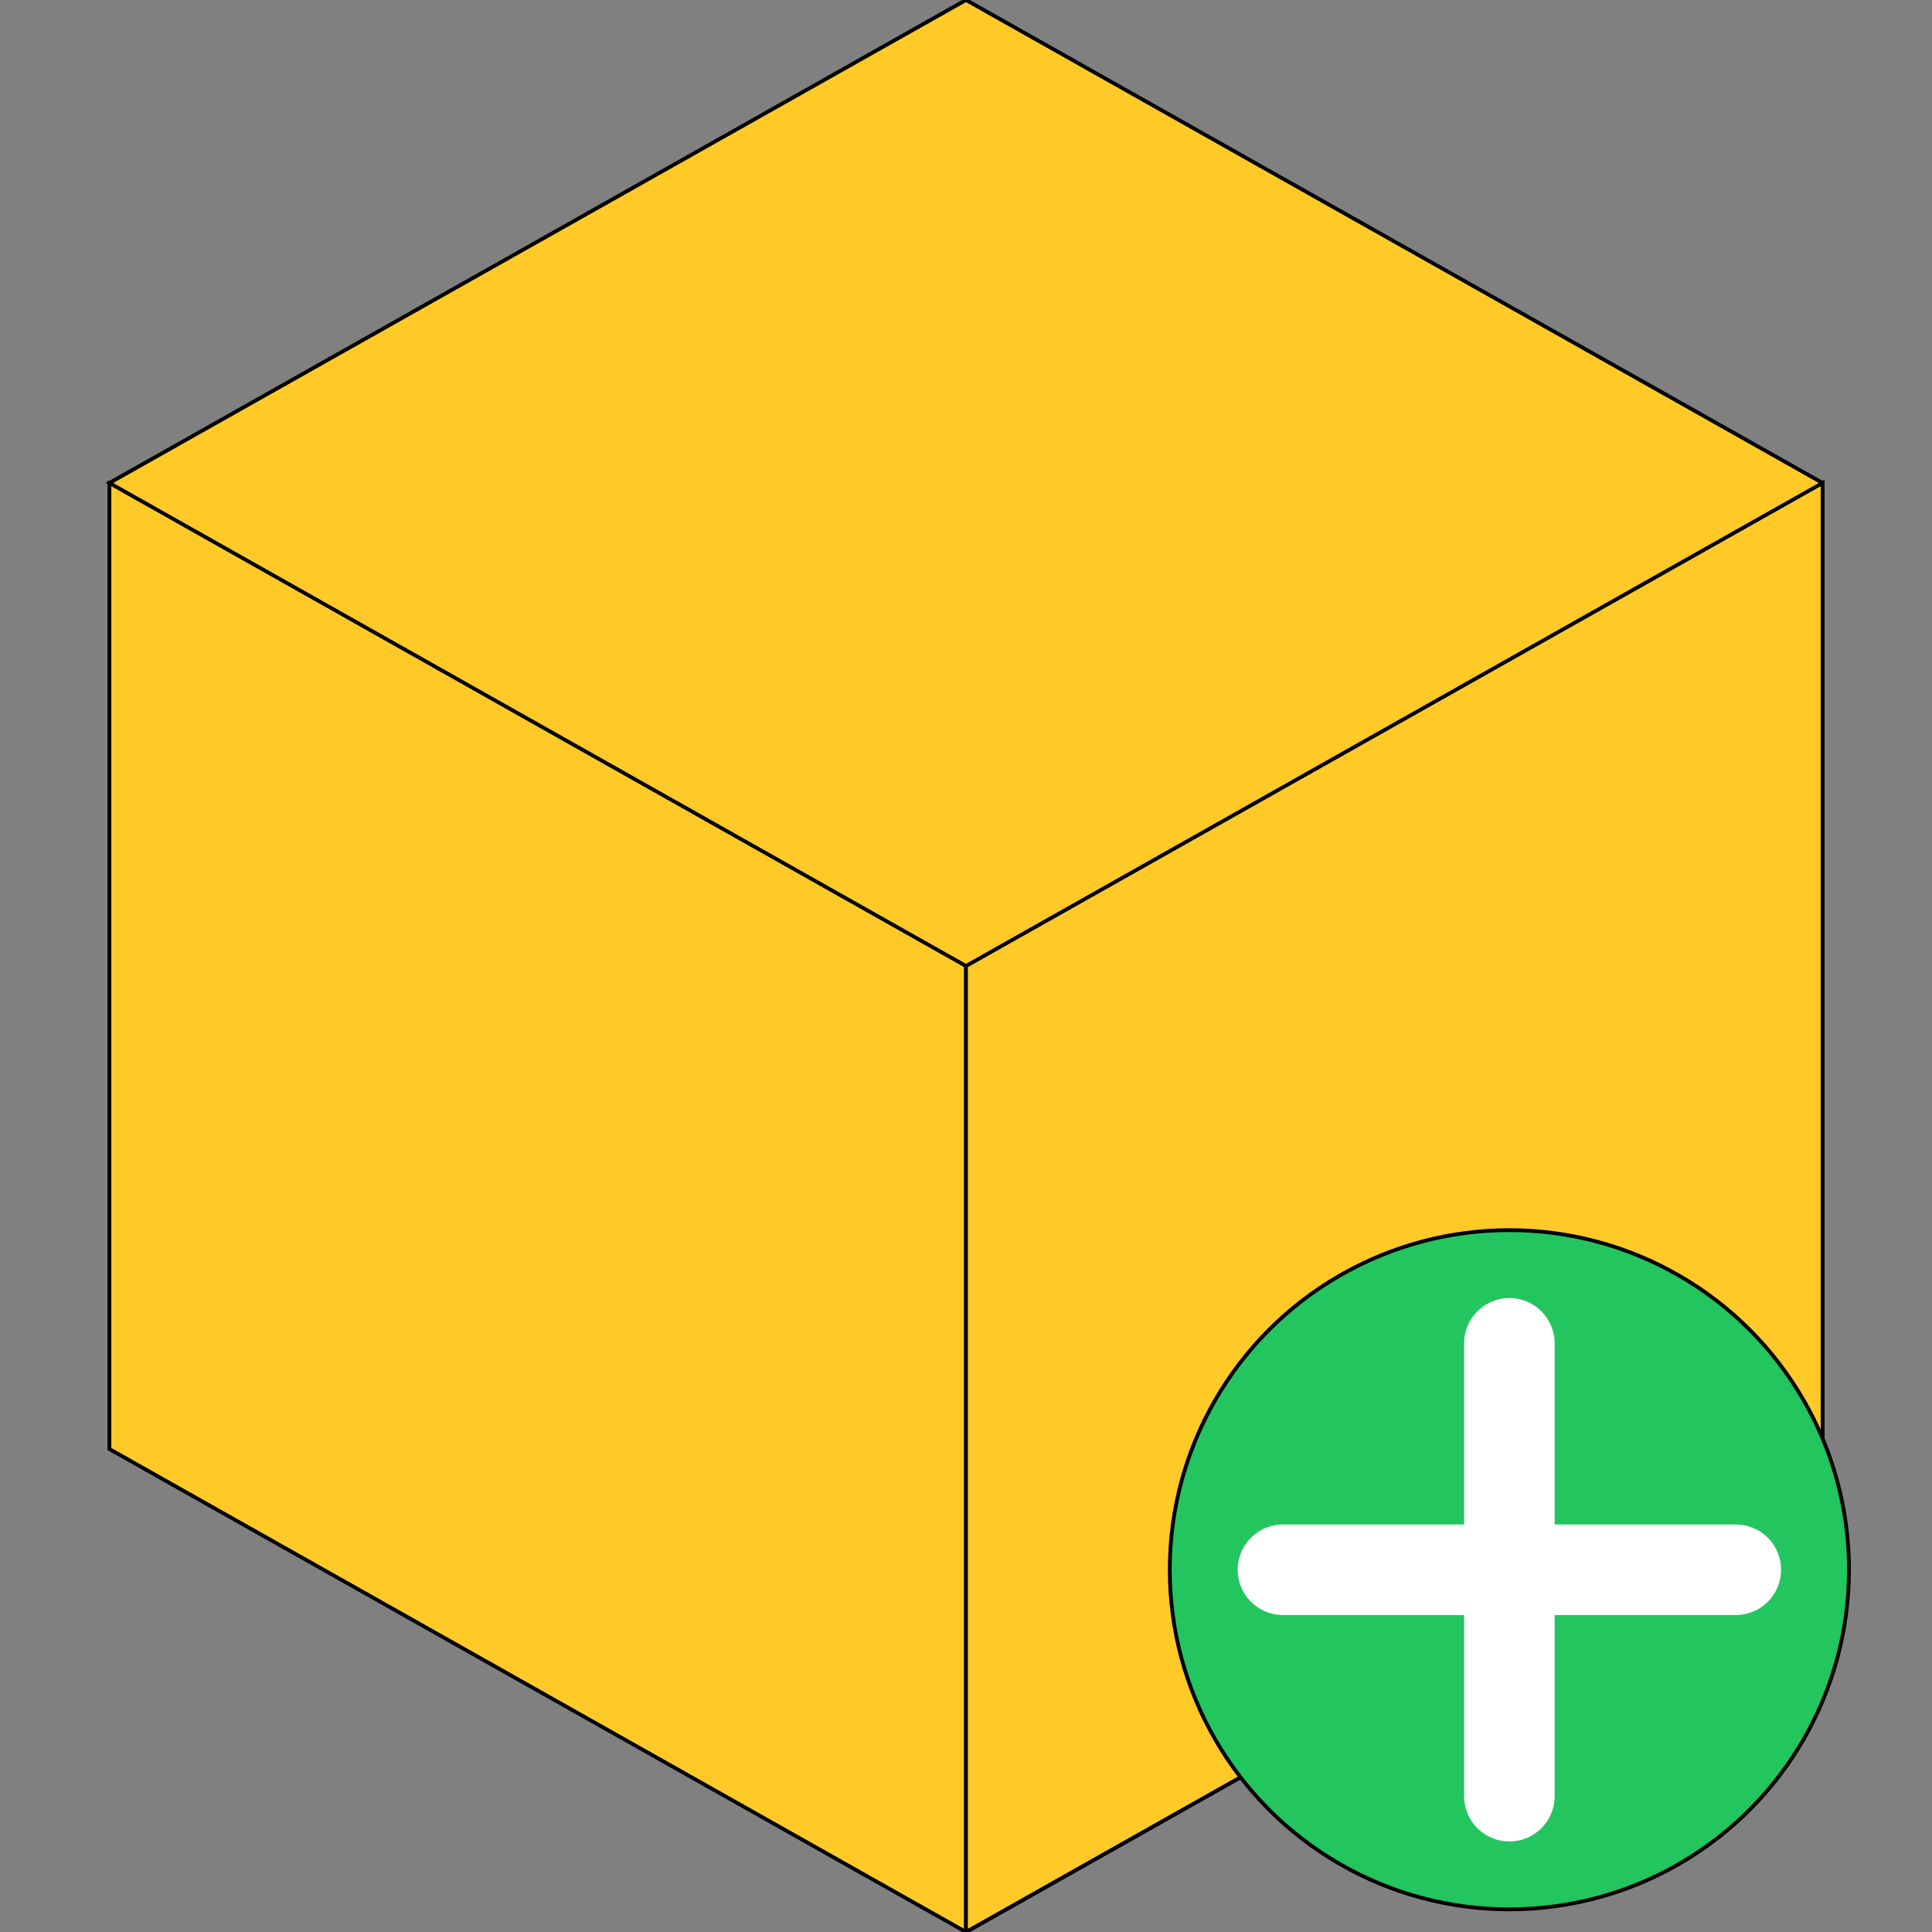 <!DOCTYPE svg PUBLIC "-//W3C//DTD SVG 1.1//EN" "http://www.w3.org/Graphics/SVG/1.1/DTD/svg11.dtd">
<!-- Uploaded to: SVG Repo, www.svgrepo.com, Transformed by: SVG Repo Mixer Tools -->
<svg height="64px" width="64px" version="1.1" id="Layer_1"
  xmlns="http://www.w3.org/2000/svg"
  xmlns:xlink="http://www.w3.org/1999/xlink" viewBox="0 0 512 512" xml:space="preserve" fill="#000000" stroke="#000000">
  <rect x="0" y="0" width="512" height="512" fill="#808080" stroke="none"/>
  <g id="SVGRepo_tracerCarrier" stroke-linecap="round" stroke-linejoin="round"/>
  <g id="SVGRepo_iconCarrier">
    <polygon style="fill:#FFCA28;" points="376.808,187.877 256,512 28.996,384.006 28.996,127.994 "/>
    <polygon style="fill:#FFCA28;" points="483.004,127.994 483.004,384.006 256,512 256,256 250.414,252.854 28.996,127.994 250.414,3.146 256,0 261.586,3.146 "/>
    <polygon style="fill:#FFCA28;" points="256,256 256,512 483.004,384.006 483.004,127.994 "/>
  </g>
  <circle cx="400" cy="416" r="90" fill="#22C55E"></circle>
  <path d="M400 356 V476" stroke="white" stroke-width="24" stroke-linecap="round"></path>
  <path d="M340 416 H460" stroke="white" stroke-width="24" stroke-linecap="round"></path>
</svg>
